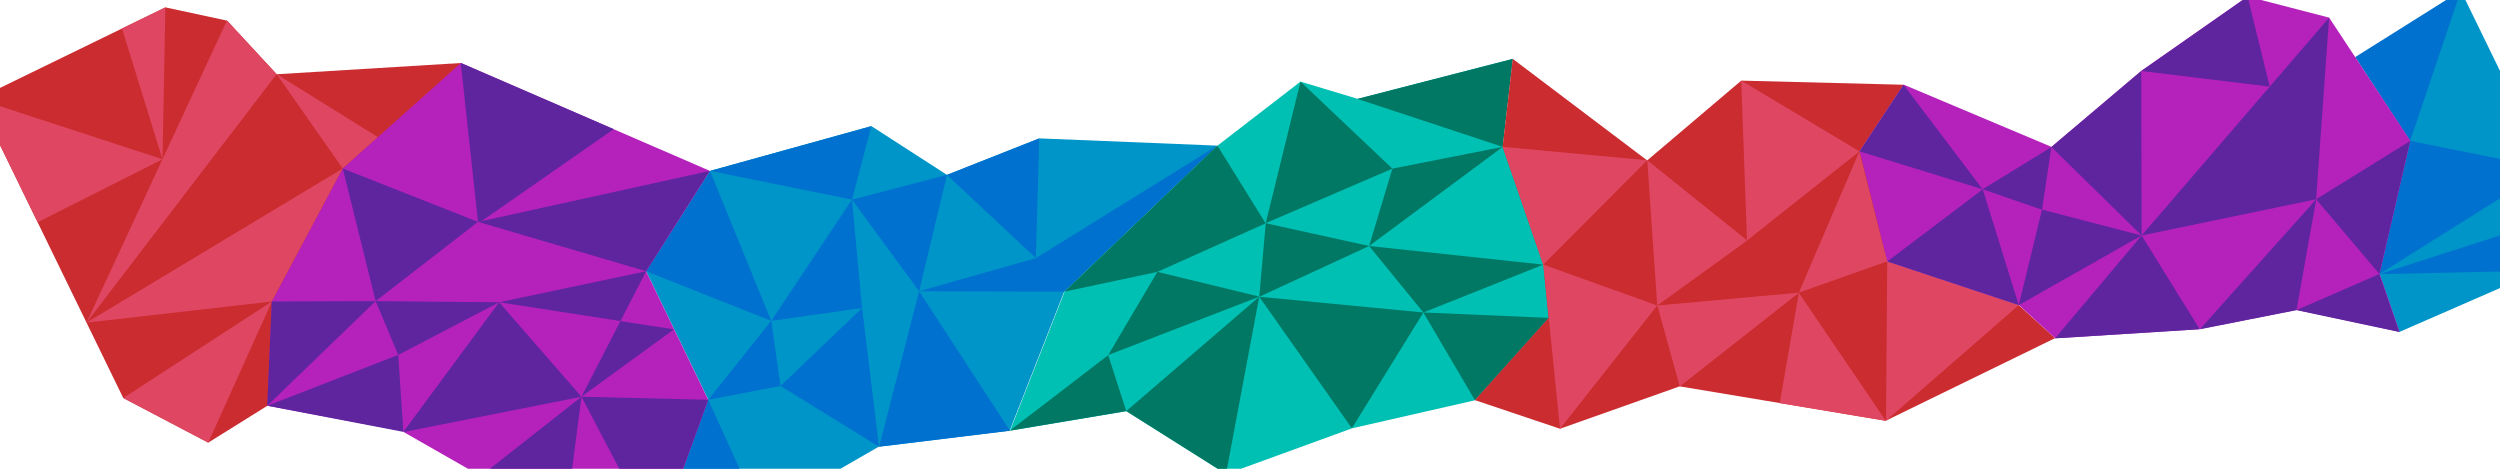 <svg xmlns="http://www.w3.org/2000/svg" width="2000" height="375" viewBox="0 0 2000 375"><style type="text/css">.st0{fill:#FFFFFF;} .st1{fill:#0095C8;} .st2{fill:#0071CE;} .st3{fill:#00BFB3;} .st4{fill:#AA3D7F;} .st5{fill:#007864;} .st6{fill:#CB2C30;} .st7{fill:#DF4661;} .st8{fill:#B521BB;} .st9{fill:#5F259F;}</style><path id="path-1" class="st0" d="M0 0h2000v375h-2000v-375z"/><title>FOOTER POLYGON</title><desc>Created with Sketch.</desc><g id="final-polygon"><path id="Fill-1" class="st1" d="M973.8 116.5l-142.3-5.8-73.9 29.2-60.5-39-129 35.8-21.5 33.9-29.7 46.4 49.7 102.8-41 112.7 82.8-20.7v-.1.1l94.7-54.5 104.7-12.8v-.1l43.6-111.2 3.4-3.2 119-113.4v-.1z"/><path id="Fill-2" class="st2" d="M973.9 116.5l-145.2 90-93.4 26.5 116.3.3 3.4-3.3 118.9-113.5z"/><path id="Fill-3" class="st2" d="M828.7 206.5l2.7-95.8-73.9 29.2 71.2 66.6z"/><path id="Fill-4" class="st2" d="M735.3 233l22.3-93.1-76 19.8 53.7 73.3z"/><path id="Fill-5" class="st2" d="M681.6 159.7l15.5-58.8-129 35.8 113.5 23z"/><path id="Fill-6" class="st2" d="M735.3 233l-32 124.4 104.7-12.8-72.7-111.6z"/><path id="Fill-7" class="st2" d="M681.6 159.7l-64.6 97 72.6-10.3-8-86.7z"/><path id="Fill-8" class="st2" d="M566.6 319.8l-41 112.7 82.8-20.7-41.8-92z"/><path id="Fill-9" class="st2" d="M516.9 217l100.1 39.7-49-120-21.5 33.9-29.6 46.4z"/><path id="Fill-10" class="st2" d="M689.7 246.4l-65.3 62.4 78.8 48.6-13.5-111z"/><path id="Fill-11" class="st2" d="M617 256.6l-50.4 63.2 57.8-11-7.4-52.2z"/><path id="Fill-12" class="st1" d="M1899.7 38.1l28.4 74.7-24.6 106.4 15.9 46.4 112.8-49.2 75.1 60.6-138.6-284.5-69 45.6z"/><path id="Fill-13" class="st2" d="M1884.1 45.7l44 67.1 40.6-120.2-84.6 53.1z"/><path id="Fill-14" class="st2" d="M1903.5 219.2l134.6-84.4-110-22.1-24.6 106.5z"/><path id="Fill-15" class="st2" d="M2032.2 216.5l23.2-45.9-151.9 48.7 128.7-2.8z"/><path id="Fill-16" class="st2" d="M2010.2 129.3l20.3-9.9-30.9-63.5 10.6 73.4z"/><path id="Fill-17" class="st3" d="M1202.3 117.5l-.6-.7 8.5-69.7-124 32-45.8-13.8-66.4 51.2v.1l-118.9 113.4-3.4 3.2-43.6 111.2v.1l93-15.6 79.9 50.4 100.8-36.7 98.3-22.4 35.4-38.4 25-26.3-5.7-43.8-12.4-42.2-15.6-47.9-4.5-4.1z"/><path id="Fill-18" class="st4" d="M1325.8 244.4"/><path id="Fill-19" class="st4" d="M1234.6 211.7"/><path id="Fill-20" class="st4" d="M1179.9 320.1"/><path id="Fill-21" class="st4" d="M465.2 317.4"/><path id="Fill-24" class="st5" d="M1238.9 254.3l-100.2-4.3 41.2 70.1 59-65.8z"/><path id="Fill-25" class="st5" d="M925.9 217.5l-39.3 66.5 120.9-46.7-81.6-19.8 86.7-38.9-.2-.1-38.5-62-122.3 116.8 74.3-15.8z"/><path id="Fill-26" class="st5" d="M1138.7 250l-131.3-12.6 74.1 105.2 57.2-92.6z"/><path id="Fill-27" class="st5" d="M1095.3 196.8l43.4 53.2 95.9-38.3-139.3-14.9z"/><path id="Fill-28" class="st5" d="M1113.9 134.9l-18.6 61.9 106.9-79.3-88.3 17.4z"/><path id="Fill-29" class="st5" d="M1202.2 117.5l8-70.4-124.3 32 116.3 38.4z"/><path id="Fill-30" class="st5" d="M1012.6 178.5l101.3-43.6-73.5-69.6-27.8 113.2z"/><path id="Fill-31" class="st5" d="M1095.3 196.8l-82.7-18.2-5.2 58.8 87.9-40.6z"/><path id="Fill-32" class="st5" d="M1007.4 237.4l-106.4 91.5 79.8 50.3 26.6-141.8z"/><path id="Fill-33" class="st5" d="M901 328.9l-14.4-44.8-78.6 60.3v.1l93-15.6z"/><path id="Fill-34" class="st6" d="M1612.1 243.2l-102.3-34-17-89-2.9 1.6 1-3.3-3.2 2.6 35.2-53.3-129.9-3.3-75.2 63.8h-.1l-107.5-81.2-8.1 70.4 32.5 94.2 4.3 42.6-59 65.8 68.1 22.9 95.7-33.9h.1l164.9 27.5 5-2.5 130.4-63.6-29.2-26.5"/><path id="Fill-35" class="st6" d="M-18 79.1"/><path id="Fill-37" class="st6" d="M-18 79.1l116.6 239.3 68 35.7 47.3-29.5 126.7-221.2 28.1-53-147.4 9-39.7-42.9-49.3-10.6-150.3 73.2z"/><path id="Fill-38" class="st7" d="M98.6 318.4l68 35.7 50.9-112.9-118.9 77.2z"/><path id="Fill-39" class="st7" d="M69.2 258.1l148.3-16.9 56.7-106.4-205 123.3z"/><path id="Fill-40" class="st7" d="M274.2 134.8l-52.9-75.5 81 50.4-28.1 25.1z"/><path id="Fill-41" class="st7" d="M69.2 258.1l152.1-198.8-39.7-42.9-112.4 241.7z"/><path id="Fill-42" class="st7" d="M-18 79.1l48.1 98.7 99.9-50.4-148-48.3z"/><path id="Fill-43" class="st7" d="M97.6 22.8l32.4 104.7 2.3-121.6-34.7 16.9z"/><path id="Fill-44" class="st7" d="M1615 244.1l-105.2-34.9-1 127.4.4-.2-.4.2 106.2-92.5z"/><path id="Fill-45" class="st7" d="M1397.6 192.4l90-71.3-94.6-56.6 4.6 127.9z"/><path id="Fill-46" class="st7" d="M1325.8 244.4l66.3-47.9 5.6-4.2-79.9-64.1 8 116.2z"/><path id="Fill-47" class="st7" d="M1202.2 117.5l32.4 94.2 83.2-83.5-115.6-10.7z"/><path id="Fill-48" class="st7" d="M1325.8 244.4l-91.1-32.7 13.3 131.3 77.8-98.6z"/><path id="Fill-49" class="st7" d="M1343.8 309.2l95.4-75.1-113.3 10.3 17.9 64.8z"/><path id="Fill-50" class="st7" d="M1487.5 121.1l-48.4 113 70.7-25-22.3-88"/><path id="Fill-51" class="st7" d="M1423.8 322.5l15.3-88.2 69.6 102.4-84.9-14.2z"/><path id="Fill-52" class="st8" d="M1715.4 194.4l-12.6-34.6 12.6 34.6zm147.9-180.3l-65.2-16.9-85.1 59.5-9.2 94.3v-.4l9.2-93.9-71.8 60.8-118.3-49.8-35.2 53.3 22.1 88.1 86.6 28.8 18.7 6.1 29.1 26.6 115.8-7.3-26.8-25.6 26.8 25.5 77.3-15.3 82.3 17.5-15.9-46.4 24.6-106.4-65-98.5z"/><path id="Fill-53" class="st9" d="M1852.9 159.4l-139.6 29 150-174.3-10.4 145.3z"/><path id="Fill-54" class="st9" d="M1713.3 188.4l-69.3 82.3 115.8-7.3-46.5-75z"/><path id="Fill-55" class="st9" d="M1713.3 188.4l-.3-131.6-71.9 60.8 72.2 70.8z"/><path id="Fill-56" class="st8" d="M368.7 50.4l-94.5 84.4-56.7 106.4-3.6 83.4 108.8 20.4v.5l61.8 35.3 65.8 51.3 75.3.5 41-112.7-49.7-102.9 29.5-46.4 21.5-33.9-199.2-86.3z"/><path id="Fill-57" class="st9" d="M318.6 283.9l4.1 61.6-108.9-20.9 104.8-40.7z"/><path id="Fill-58" class="st9" d="M300.5 240.9l-86.7 83.7 3.6-83.4 83.1-.3z"/><path id="Fill-59" class="st9" d="M399.3 241.8l-76.6 103.7h.7l141.8-28.1-65.9-75.6z"/><path id="Fill-60" class="st9" d="M399.3 241.8l-98.8-.9 18.1 43h.1l80.6-42.1z"/><path id="Fill-61" class="st9" d="M300.5 240.9l81.8-63.3h.1l2.7-.6 105.9-73.7-122-52.8-.4-.1 13.8 127.1-108.2-42.7 26.3 106.1z"/><path id="Fill-62" class="st9" d="M566.6 319.8l-101.4-2.4 60.4 115.2 41-112.8z"/><path id="Fill-63" class="st9" d="M465.2 317.4l-80.7 63.4 65.8 51.3 14.9-114.7z"/><path id="Fill-64" class="st9" d="M382.5 177.5l134.4 39.5-117.6 24.8 139.9 21.7-74 53.8 51.7-100.3 29.5-46.4 21.5-33.9-185.4 40.8z"/><path id="Fill-65" class="st9" d="M1713.1 56.8l102.7 12.5-17.7-72-85 59.5z"/><path id="Fill-66" class="st9" d="M1615 244.1l-28.8-92.7-76.4 57.8 105.2 34.9z"/><path id="Fill-67" class="st9" d="M1586.1 151.4l-98.5-30.3 35.2-53.3 63.3 83.6z"/><path id="Fill-68" class="st9" d="M1586.1 151.4l55-33.7-7.5 50.1-47.5-16.4z"/><path id="Fill-69" class="st9" d="M1633.6 167.7l-18.6 76.4 98.3-55.7-79.7-20.7z"/><path id="Fill-70" class="st9" d="M1852.9 159.4l75.2-46.6-24.6 106.4-50.6-59.8z"/><path id="Fill-71" class="st9" d="M1903.5 219.2l-66.4 28.9 82.3 17.5-15.9-46.4z"/><path id="Fill-72" class="st9" d="M1759.9 263.4l93.1-104-15.8 88.7-77.3 15.3z"/></g></svg>